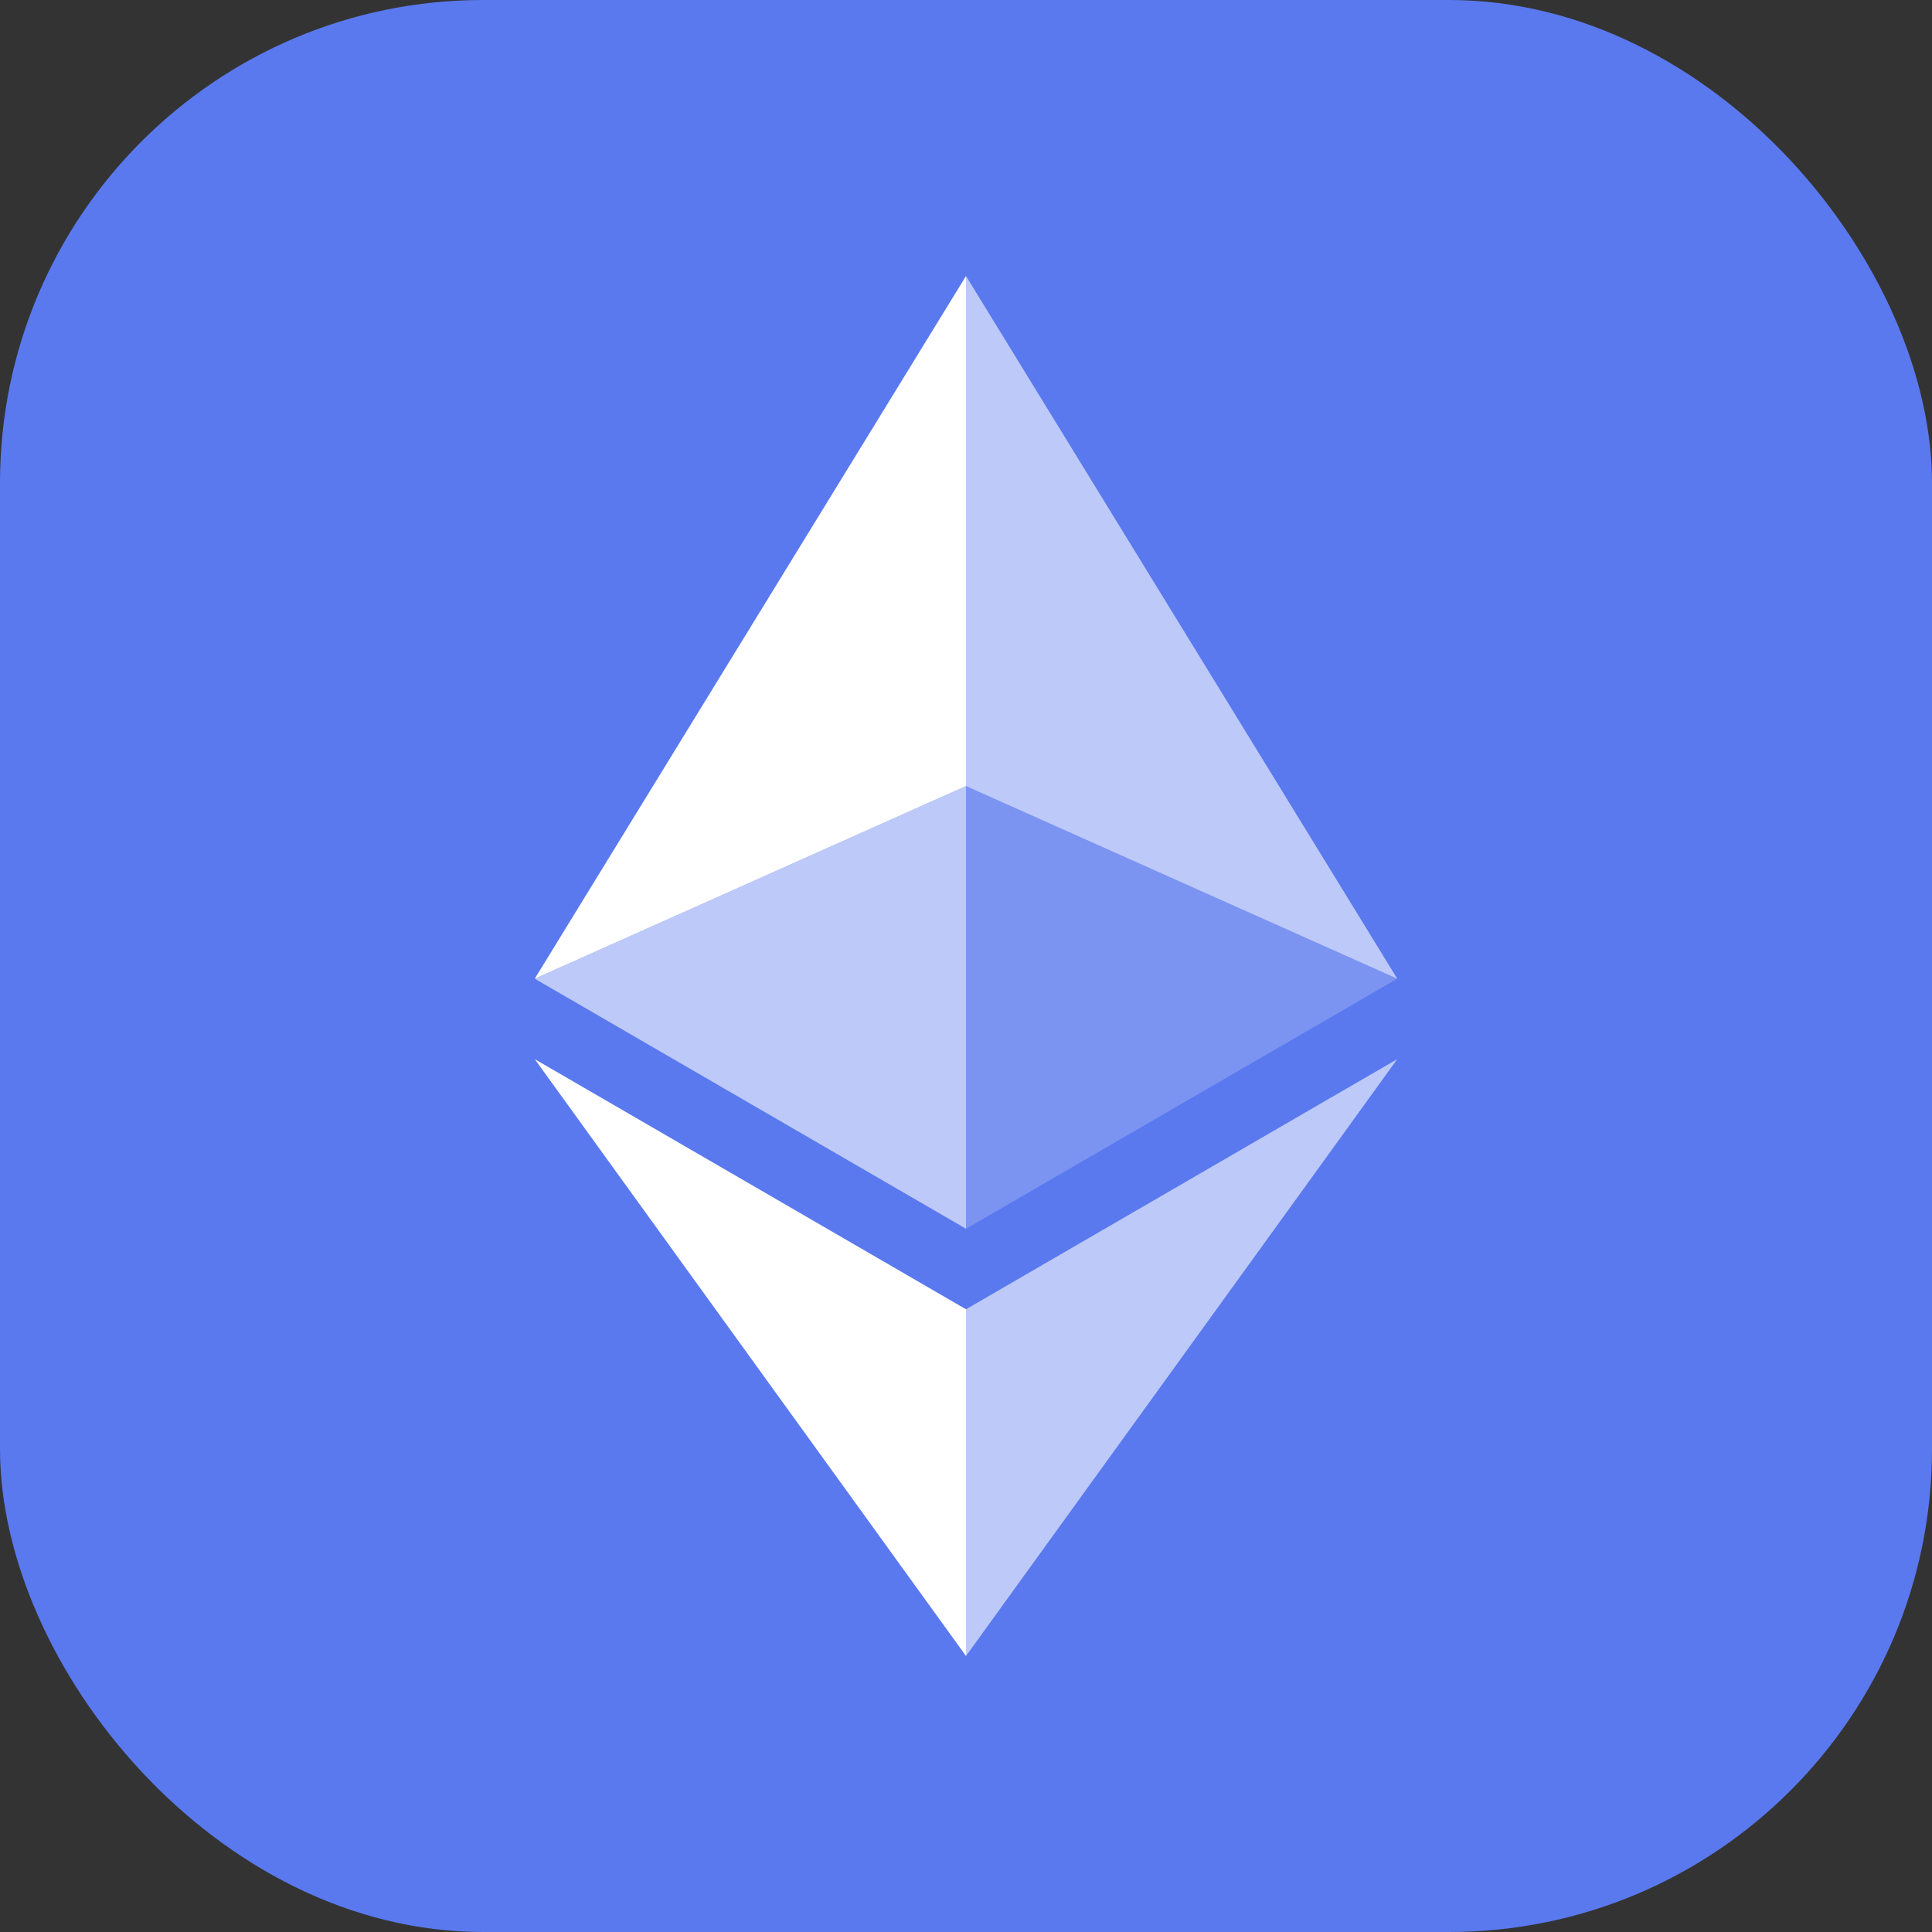 <?xml version="1.0" encoding="UTF-8"?>
<svg width="28px" height="28px" viewBox="0 0 28 28" version="1.1" xmlns="http://www.w3.org/2000/svg"
  xmlns:xlink="http://www.w3.org/1999/xlink">
  <rect x="0" y="0" width="28" height="28" fill="#333333" stroke="none"/>
  <title>ava318备份 9@2x</title>
  <defs>
    <rect id="path-1" x="0" y="0" width="28" height="28" rx="7"></rect>
  </defs>
  <g id="3.2" stroke="none" stroke-width="1" fill="none" fill-rule="evenodd">
    <g id="Bridge-未连接" transform="translate(-520, -455)">
      <g id="Group-19" transform="translate(460, 137)">
        <g id="编组-32" transform="translate(40, 266)">
          <g id="ava318备份-9" transform="translate(20, 52)">
            <mask id="mask-2" fill="white">
              <use xlink:href="#path-1"></use>
            </mask>
            <use id="蒙版" fill="#5A79EF" xlink:href="#path-1"></use>
            <g id="XTVCETH--big" mask="url(#mask-2)" fill-rule="nonzero">
              <polygon id="Path" points="0 0 28 0 28 28 0 28"></polygon>
              <polygon id="Path" fill-opacity="0.6" fill="#FFFFFF" points="14 4 14 11.392 20.25 14.184"></polygon>
              <polygon id="Path" fill="#FFFFFF" points="14 4 7.75 14.184 14 11.392"></polygon>
              <polygon id="Path" fill-opacity="0.6" fill="#FFFFFF" points="14 18.975 14 24 20.25 15.35"></polygon>
              <polygon id="Path" fill="#FFFFFF" points="14 24 14 18.975 7.75 15.35"></polygon>
              <polygon id="Path" fill-opacity="0.2" fill="#FFFFFF"
                points="14 17.808 20.25 14.184 14 11.392 14 17.808"></polygon>
              <polygon id="Path" fill-opacity="0.6" fill="#FFFFFF" points="7.75 14.184 14 17.808 14 11.392">
              </polygon>
            </g>
          </g>
        </g>
      </g>
    </g>
  </g>
</svg>